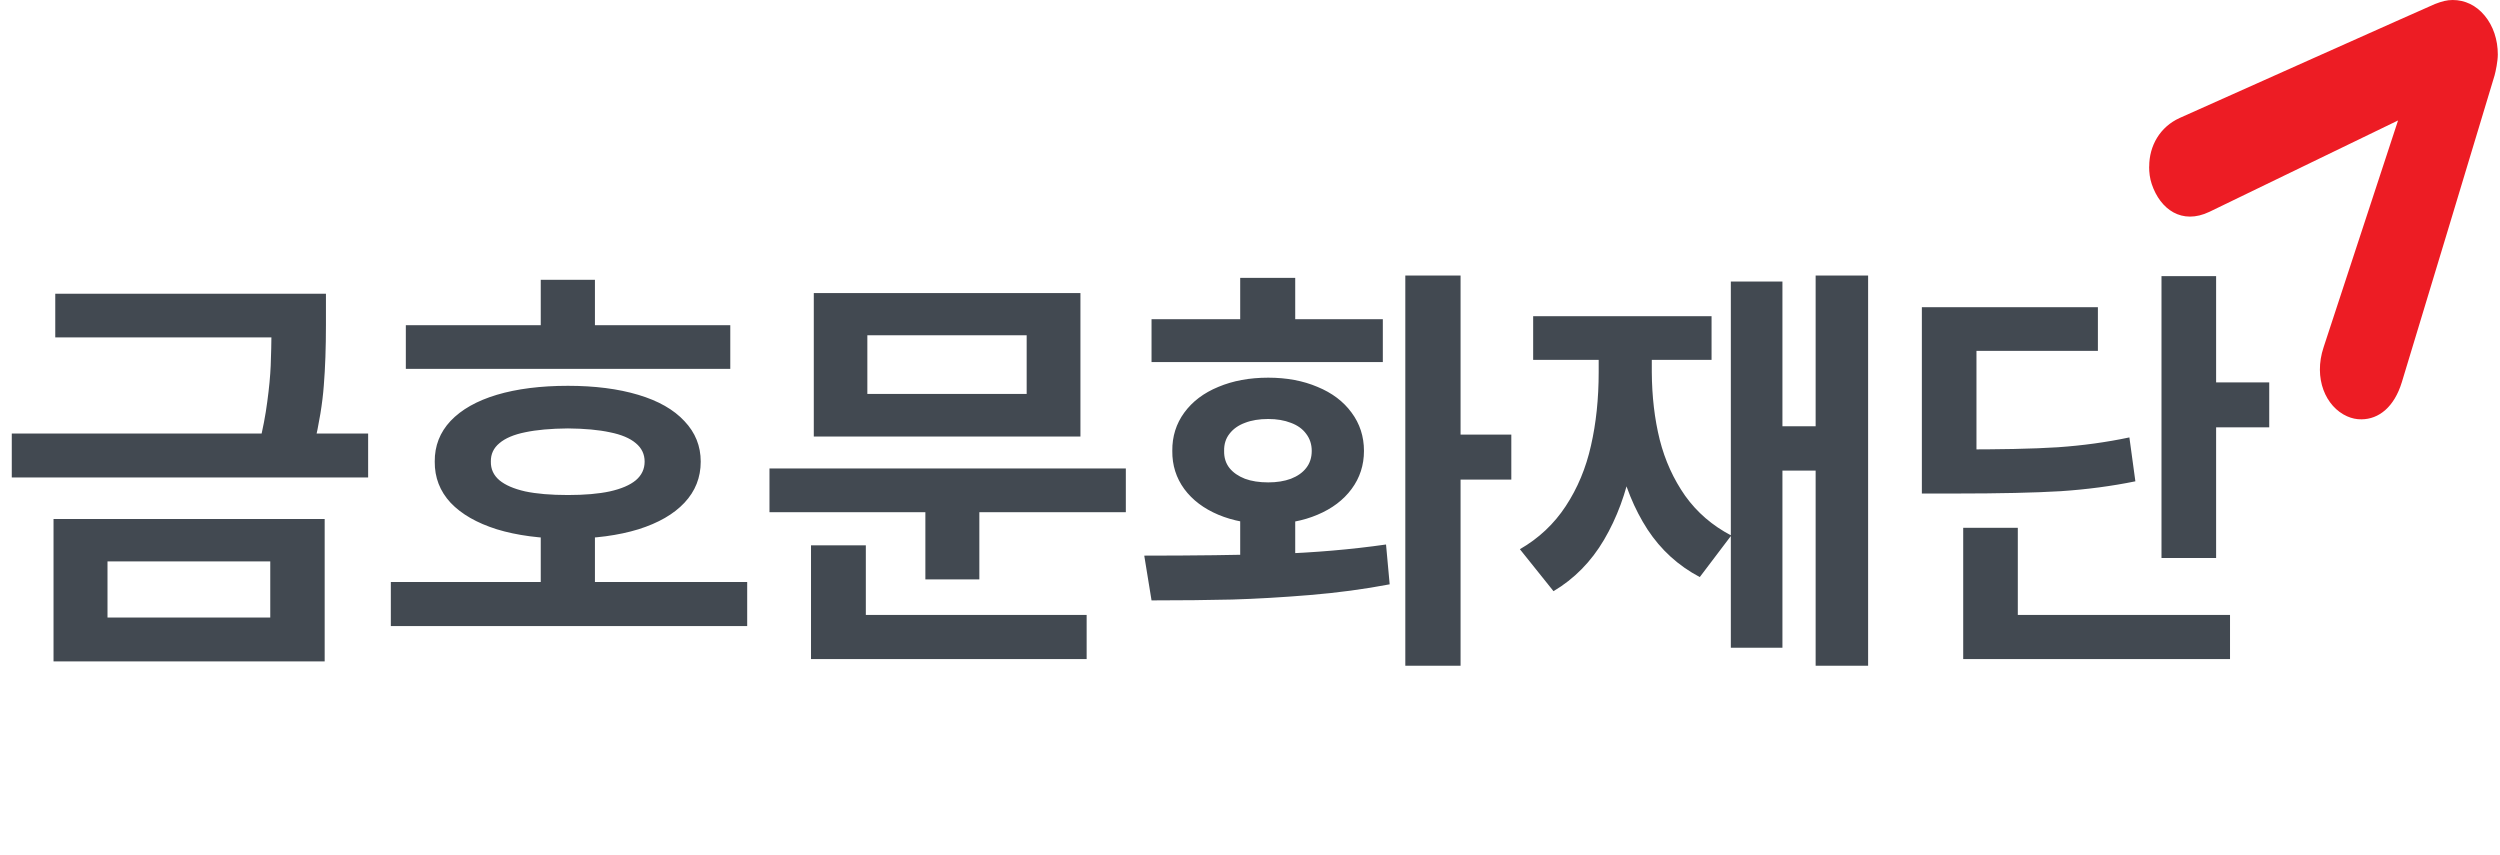 <svg width="114" height="39" viewBox="0 0 114 39" fill="none" xmlns="http://www.w3.org/2000/svg">
<path d="M98 7.598C98 7.862 98.032 8.136 98.12 8.395C98.508 9.549 99.495 10.26 100.75 9.659C101.05 9.515 109.351 5.493 109.351 5.493C109.351 5.493 106.082 15.46 105.958 15.829C105.482 17.257 106.054 18.549 107.025 18.982C107.241 19.078 107.465 19.126 107.685 19.121C108.48 19.116 109.179 18.554 109.523 17.43C109.575 17.262 113.664 3.763 113.752 3.441C113.804 3.249 113.9 2.797 113.9 2.484C113.9 1.817 113.696 1.187 113.3 0.711C112.913 0.24 112.393 0 111.845 0C111.578 0 111.362 0.058 111.034 0.183C110.838 0.26 100.298 4.974 99.399 5.377C98.5 5.781 98 6.646 98.004 7.598" fill="#ED1C24"/>
<path d="M13.887 15.386H2.52V13.394H13.887V15.386ZM16.787 21.773H0.537V19.77H16.787V21.773ZM14.863 14.819C14.863 15.848 14.831 16.766 14.766 17.573C14.707 18.381 14.557 19.299 14.316 20.327L11.816 20.259C11.986 19.575 12.109 18.927 12.188 18.315C12.272 17.697 12.324 17.15 12.344 16.675C12.363 16.2 12.376 15.63 12.383 14.966V14.819V13.394H14.863V14.819ZM14.805 30.161H2.441V23.667H14.805V30.161ZM4.902 28.159H12.324V25.601H4.902V28.159ZM33.301 16.821H18.506V14.829H33.301V16.821ZM34.072 28.55H17.822V26.538H34.072V28.55ZM27.129 27.319H24.658V24.145H27.129V27.319ZM25.898 17.593C27.122 17.593 28.19 17.73 29.102 18.003C30.02 18.276 30.723 18.677 31.211 19.204C31.706 19.725 31.953 20.34 31.953 21.05C31.953 21.773 31.706 22.398 31.211 22.925C30.723 23.446 30.023 23.849 29.111 24.136C28.2 24.416 27.129 24.559 25.898 24.565C24.648 24.559 23.568 24.416 22.656 24.136C21.745 23.849 21.042 23.446 20.547 22.925C20.059 22.398 19.818 21.773 19.824 21.05C19.818 20.334 20.059 19.715 20.547 19.194C21.042 18.674 21.745 18.276 22.656 18.003C23.574 17.73 24.655 17.593 25.898 17.593ZM25.898 19.536C25.117 19.543 24.466 19.601 23.945 19.712C23.431 19.816 23.04 19.982 22.773 20.21C22.506 20.431 22.376 20.711 22.383 21.05C22.376 21.388 22.506 21.672 22.773 21.899C23.04 22.121 23.431 22.29 23.945 22.407C24.466 22.518 25.117 22.573 25.898 22.573C26.66 22.573 27.298 22.518 27.812 22.407C28.333 22.29 28.727 22.121 28.994 21.899C29.261 21.672 29.395 21.388 29.395 21.05C29.395 20.711 29.261 20.431 28.994 20.21C28.727 19.982 28.333 19.816 27.812 19.712C27.298 19.601 26.66 19.543 25.898 19.536ZM27.129 16.069H24.658V12.759H27.129V16.069ZM51.338 23.355H35.088V21.362H51.338V23.355ZM44.658 26.421H42.197V22.612H44.658V26.421ZM49.268 19.907H37.109V13.364H49.268V19.907ZM39.551 17.964H46.816V15.288H39.551V17.964ZM49.551 30.054H36.982V28.042H49.551V30.054ZM39.482 28.706H36.982V24.868H39.482V28.706ZM59.062 25.981H56.553V23.081H59.062V25.981ZM66.602 30.356H64.082V12.563H66.602V30.356ZM68.916 21.87H65.742V19.819H68.916V21.87ZM52.178 25.337C54.443 25.337 56.449 25.311 58.193 25.259C59.938 25.2 61.608 25.057 63.203 24.829L63.369 26.645C62.204 26.867 60.99 27.03 59.727 27.134C58.47 27.238 57.292 27.306 56.191 27.339C55.098 27.365 53.87 27.378 52.51 27.378L52.178 25.337ZM63.057 16.509H52.51V14.556H63.057V16.509ZM57.832 17.222C58.672 17.222 59.421 17.362 60.078 17.642C60.742 17.915 61.26 18.306 61.631 18.814C62.008 19.321 62.197 19.904 62.197 20.561C62.197 21.213 62.008 21.792 61.631 22.3C61.26 22.801 60.742 23.192 60.078 23.472C59.421 23.752 58.672 23.892 57.832 23.892C56.979 23.892 56.221 23.752 55.557 23.472C54.893 23.192 54.375 22.801 54.004 22.3C53.633 21.792 53.45 21.213 53.457 20.561C53.45 19.904 53.633 19.321 54.004 18.814C54.375 18.306 54.893 17.915 55.557 17.642C56.221 17.362 56.979 17.222 57.832 17.222ZM57.832 19.106C57.422 19.106 57.067 19.165 56.768 19.282C56.468 19.393 56.234 19.559 56.065 19.78C55.895 19.995 55.814 20.256 55.82 20.561C55.814 20.867 55.895 21.128 56.065 21.343C56.234 21.551 56.468 21.714 56.768 21.831C57.067 21.942 57.422 21.997 57.832 21.997C58.223 21.997 58.568 21.942 58.867 21.831C59.167 21.714 59.398 21.551 59.56 21.343C59.73 21.128 59.815 20.867 59.815 20.561C59.815 20.262 59.73 20.002 59.56 19.78C59.398 19.559 59.167 19.393 58.867 19.282C58.568 19.165 58.223 19.106 57.832 19.106ZM59.062 15.991H56.553V12.671H59.062V15.991ZM85.186 30.356H82.793V12.563H85.186V30.356ZM83.603 21.46H80.606V19.439H83.603V21.46ZM81.279 29.536H78.926V12.837H81.279V29.536ZM74.785 16.968C74.792 18.517 74.665 19.93 74.404 21.206C74.15 22.482 73.731 23.618 73.144 24.614C72.559 25.61 71.79 26.392 70.84 26.958L69.307 25.044C70.166 24.549 70.863 23.895 71.397 23.081C71.937 22.261 72.321 21.34 72.549 20.317C72.783 19.295 72.9 18.179 72.9 16.968V15.317H74.785V16.968ZM75.322 16.968C75.329 18.081 75.449 19.11 75.684 20.054C75.924 20.998 76.312 21.851 76.846 22.612C77.386 23.367 78.086 23.97 78.945 24.419L77.51 26.314C76.533 25.799 75.739 25.076 75.127 24.145C74.522 23.208 74.085 22.14 73.818 20.942C73.551 19.738 73.418 18.413 73.418 16.968V15.317H75.322V16.968ZM78.047 16.411H69.912V14.419H78.047V16.411ZM101.055 25.444H98.564V12.593H101.055V25.444ZM103.477 19.487H100.312V17.436H103.477V19.487ZM89.131 20.493C91.149 20.5 92.718 20.467 93.838 20.395C94.964 20.317 96.051 20.168 97.1 19.946L97.373 21.948C96.286 22.17 95.153 22.319 93.975 22.398C92.796 22.469 91.182 22.505 89.131 22.505H87.637V20.493H89.131ZM95.664 16.001H90.127V21.587H87.637V14.009H95.664V16.001ZM101.689 30.054H89.522V28.042H101.689V30.054ZM92.012 29.067H89.522V24.067H92.012V29.067Z" fill="#424951"/>
</svg>
